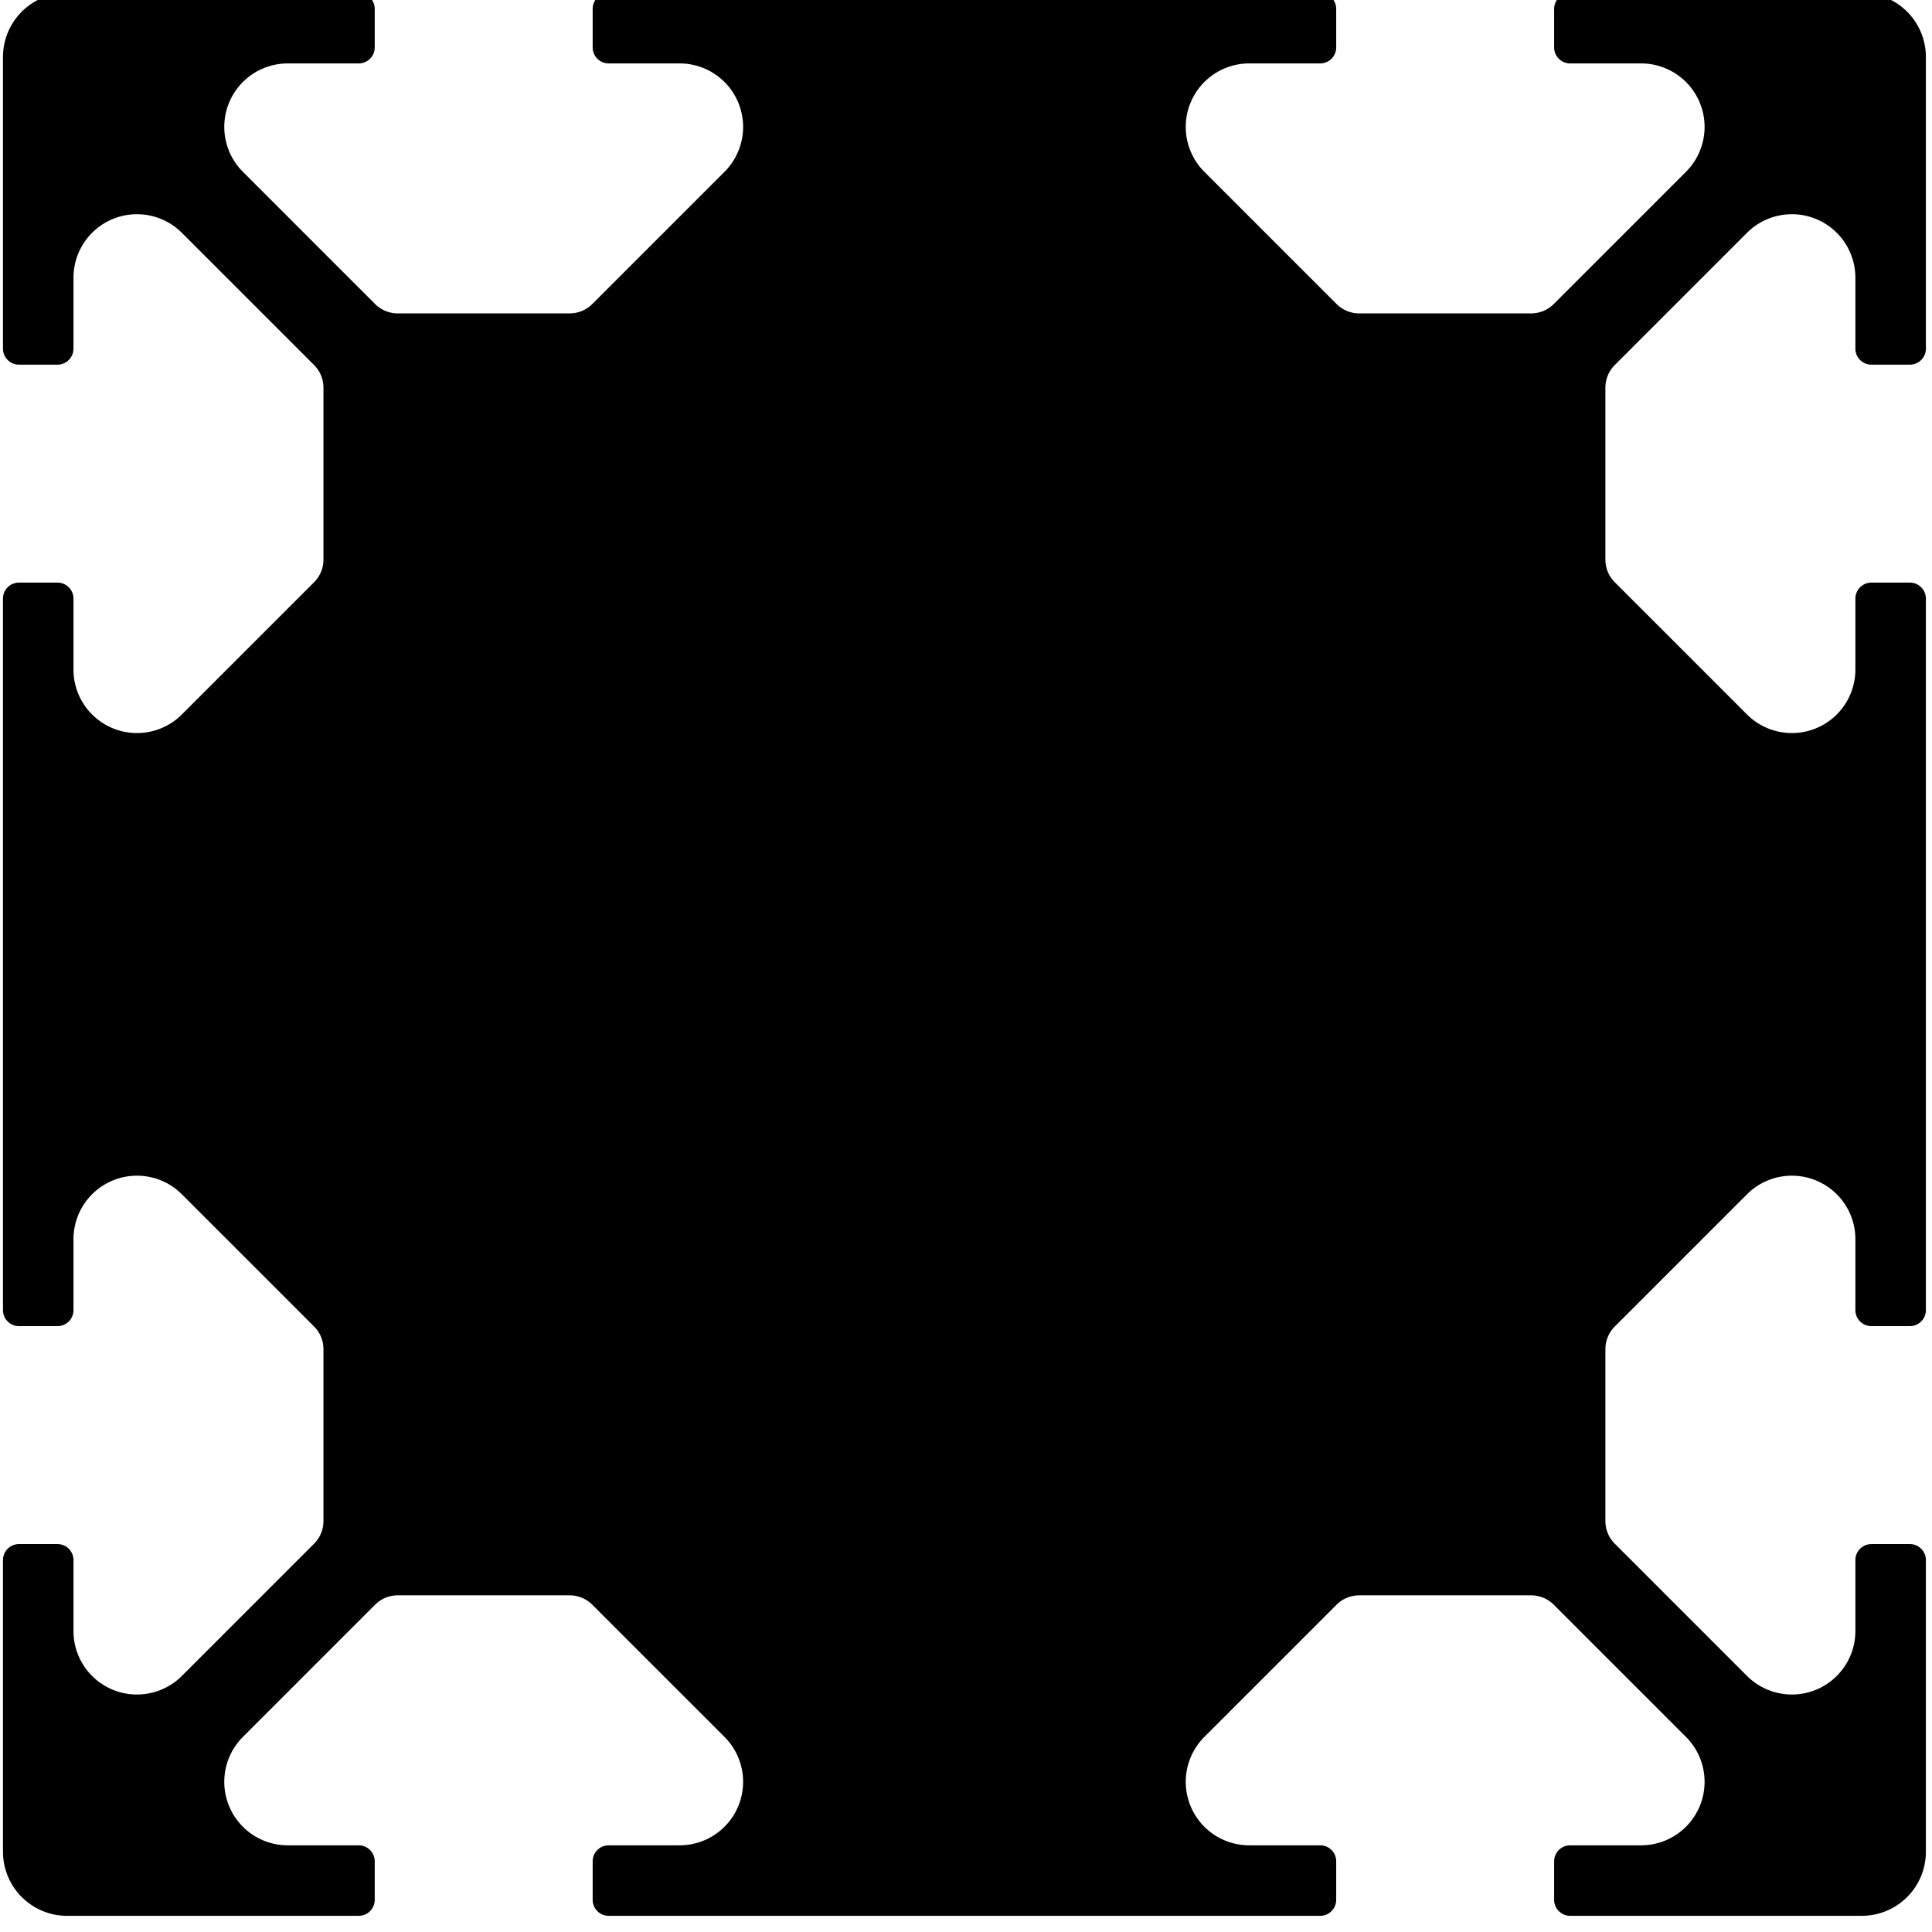 <?xml version="1.0" encoding="UTF-8"?>
<svg width="100" height="100" version="1.1" viewBox="0 0 26.458 26.458" xmlns="http://www.w3.org/2000/svg"><g transform="translate(-9.146 -54.213)"><g transform="matrix(.037 0 0 .037 15.77 19.166)"><path d="m-46.262 970.69a5.931 5.931 0 0 0 5.931-5.931v-14.234a5.931 5.931 0 0 0-5.931-5.931h-107.94a23.724 23.724 0 0 0-23.724 23.724v107.94a5.931 5.931 0 0 0 5.931 5.931h14.234a5.931 5.931 0 0 0 5.931-5.931v-26.252a23.501 23.501 0 0 1 40.119-16.618l48.931 48.931a11.862 11.862 0 0 1 3.474 8.388v63.627a11.862 11.862 0 0 1-3.474 8.388l-48.931 48.931a23.501 23.501 0 0 1-40.119-16.618v-26.252a5.931 5.931 0 0 0-5.931-5.931h-14.234a5.931 5.931 0 0 0-5.931 5.931v263.34a5.931 5.931 0 0 0 5.931 5.931h14.234a5.931 5.931 0 0 0 5.931-5.931v-26.252a23.501 23.501 0 0 1 40.119-16.618l48.931 48.931a11.862 11.862 0 0 1 3.474 8.388v63.627a11.862 11.862 0 0 1-3.474 8.388l-48.931 48.93a23.501 23.501 0 0 1-40.119-16.618v-26.252a5.931 5.931 0 0 0-5.931-5.931h-14.234a5.931 5.931 0 0 0-5.931 5.931v107.94a23.724 23.724 0 0 0 23.724 23.724h107.94a5.931 5.931 0 0 0 5.931-5.931v-14.234a5.931 5.931 0 0 0-5.931-5.931h-26.252a23.501 23.501 0 0 1-16.618-40.119l48.931-48.931a11.862 11.862 0 0 1 8.388-3.474h63.627a11.862 11.862 0 0 1 8.388 3.474l48.931 48.931a23.501 23.501 0 0 1-16.618 40.119h-26.252a5.931 5.931 0 0 0-5.931 5.931v14.234a5.931 5.931 0 0 0 5.931 5.931h263.34a5.931 5.931 0 0 0 5.931-5.931v-14.234a5.931 5.931 0 0 0-5.931-5.931h-26.252a23.501 23.501 0 0 1-16.618-40.119l48.931-48.931a11.862 11.862 0 0 1 8.388-3.474h63.627a11.862 11.862 0 0 1 8.388 3.474l48.931 48.931a23.501 23.501 0 0 1-16.618 40.119h-26.252a5.931 5.931 0 0 0-5.931 5.931v14.234a5.931 5.931 0 0 0 5.931 5.931h107.94a23.724 23.724 0 0 0 23.724-23.724v-107.94a5.931 5.931 0 0 0-5.931-5.931h-14.234a5.931 5.931 0 0 0-5.931 5.931v26.252a23.501 23.501 0 0 1-40.119 16.618l-48.931-48.93a11.862 11.862 0 0 1-3.474-8.388v-63.627a11.862 11.862 0 0 1 3.474-8.388l48.931-48.931a23.501 23.501 0 0 1 40.119 16.618v26.252a5.931 5.931 0 0 0 5.931 5.931h14.234a5.931 5.931 0 0 0 5.931-5.931v-263.34a5.931 5.931 0 0 0-5.931-5.931h-14.234a5.931 5.931 0 0 0-5.931 5.931v26.252a23.501 23.501 0 0 1-40.119 16.618l-48.931-48.931a11.862 11.862 0 0 1-3.474-8.388v-63.627a11.862 11.862 0 0 1 3.474-8.388l48.931-48.931a23.501 23.501 0 0 1 40.119 16.618v26.252a5.931 5.931 0 0 0 5.931 5.931h14.234a5.931 5.931 0 0 0 5.931-5.931v-107.94a23.724 23.724 0 0 0-23.724-23.724h-107.94a5.931 5.931 0 0 0-5.931 5.931v14.234a5.931 5.931 0 0 0 5.931 5.931h26.252a23.501 23.501 0 0 1 16.618 40.119l-48.931 48.93a11.862 11.862 0 0 1-8.388 3.474h-63.627a11.862 11.862 0 0 1-8.388-3.474l-48.931-48.93a23.501 23.501 0 0 1 16.618-40.119h26.252a5.931 5.931 0 0 0 5.931-5.931v-14.234a5.931 5.931 0 0 0-5.931-5.931h-263.34a5.931 5.931 0 0 0-5.931 5.931v14.234a5.931 5.931 0 0 0 5.931 5.931h26.252a23.501 23.501 0 0 1 16.618 40.119l-48.931 48.93a11.862 11.862 0 0 1-8.388 3.474h-63.627a11.862 11.862 0 0 1-8.388-3.474l-48.931-48.93a23.501 23.501 0 0 1 16.618-40.119z"/><path d="m-35.028 1420.8-103.54-103.54a23.724 23.724 0 0 1 0-33.551l103.54-103.54a11.862 11.862 0 0 1 12.828-2.612 59.31 59.31 0 0 0 77.198-77.198 11.862 11.862 0 0 1 2.612-12.828l103.54-103.54a23.724 23.724 0 0 1 33.551 0l103.54 103.54a11.862 11.862 0 0 1 2.612 12.828 59.31 59.31 0 0 0 77.198 77.198 11.862 11.862 0 0 1 12.828 2.612l86.769 86.769a47.448 47.448 0 0 1 0 67.102l-86.769 86.768a11.862 11.862 0 0 1-12.828 2.612 59.31 59.31 0 0 0-77.198 77.198 11.862 11.862 0 0 1-2.612 12.828l-103.54 103.54a23.724 23.724 0 0 1-33.551 0l-103.54-103.54a11.862 11.862 0 0 1-2.612-12.828 59.31 59.31 0 0 0-77.198-77.198 11.862 11.862 0 0 1-12.828-2.612z"/><path d="m29.828 1122.5a29.828 29.828 0 0 0-59.656 0 29.828 29.828 0 0 0 59.656 0z"/><path d="m29.828 1478.4a29.828 29.828 0 0 0-59.656 0 29.828 29.828 0 0 0 59.656 0z"/><path d="m385.69 1478.4a29.828 29.828 0 0 0-59.656 0 29.828 29.828 0 0 0 59.656 0z"/><path d="m385.69 1122.5a29.828 29.828 0 0 0-59.656 0 29.828 29.828 0 0 0 59.656 0z"/></g></g></svg>
